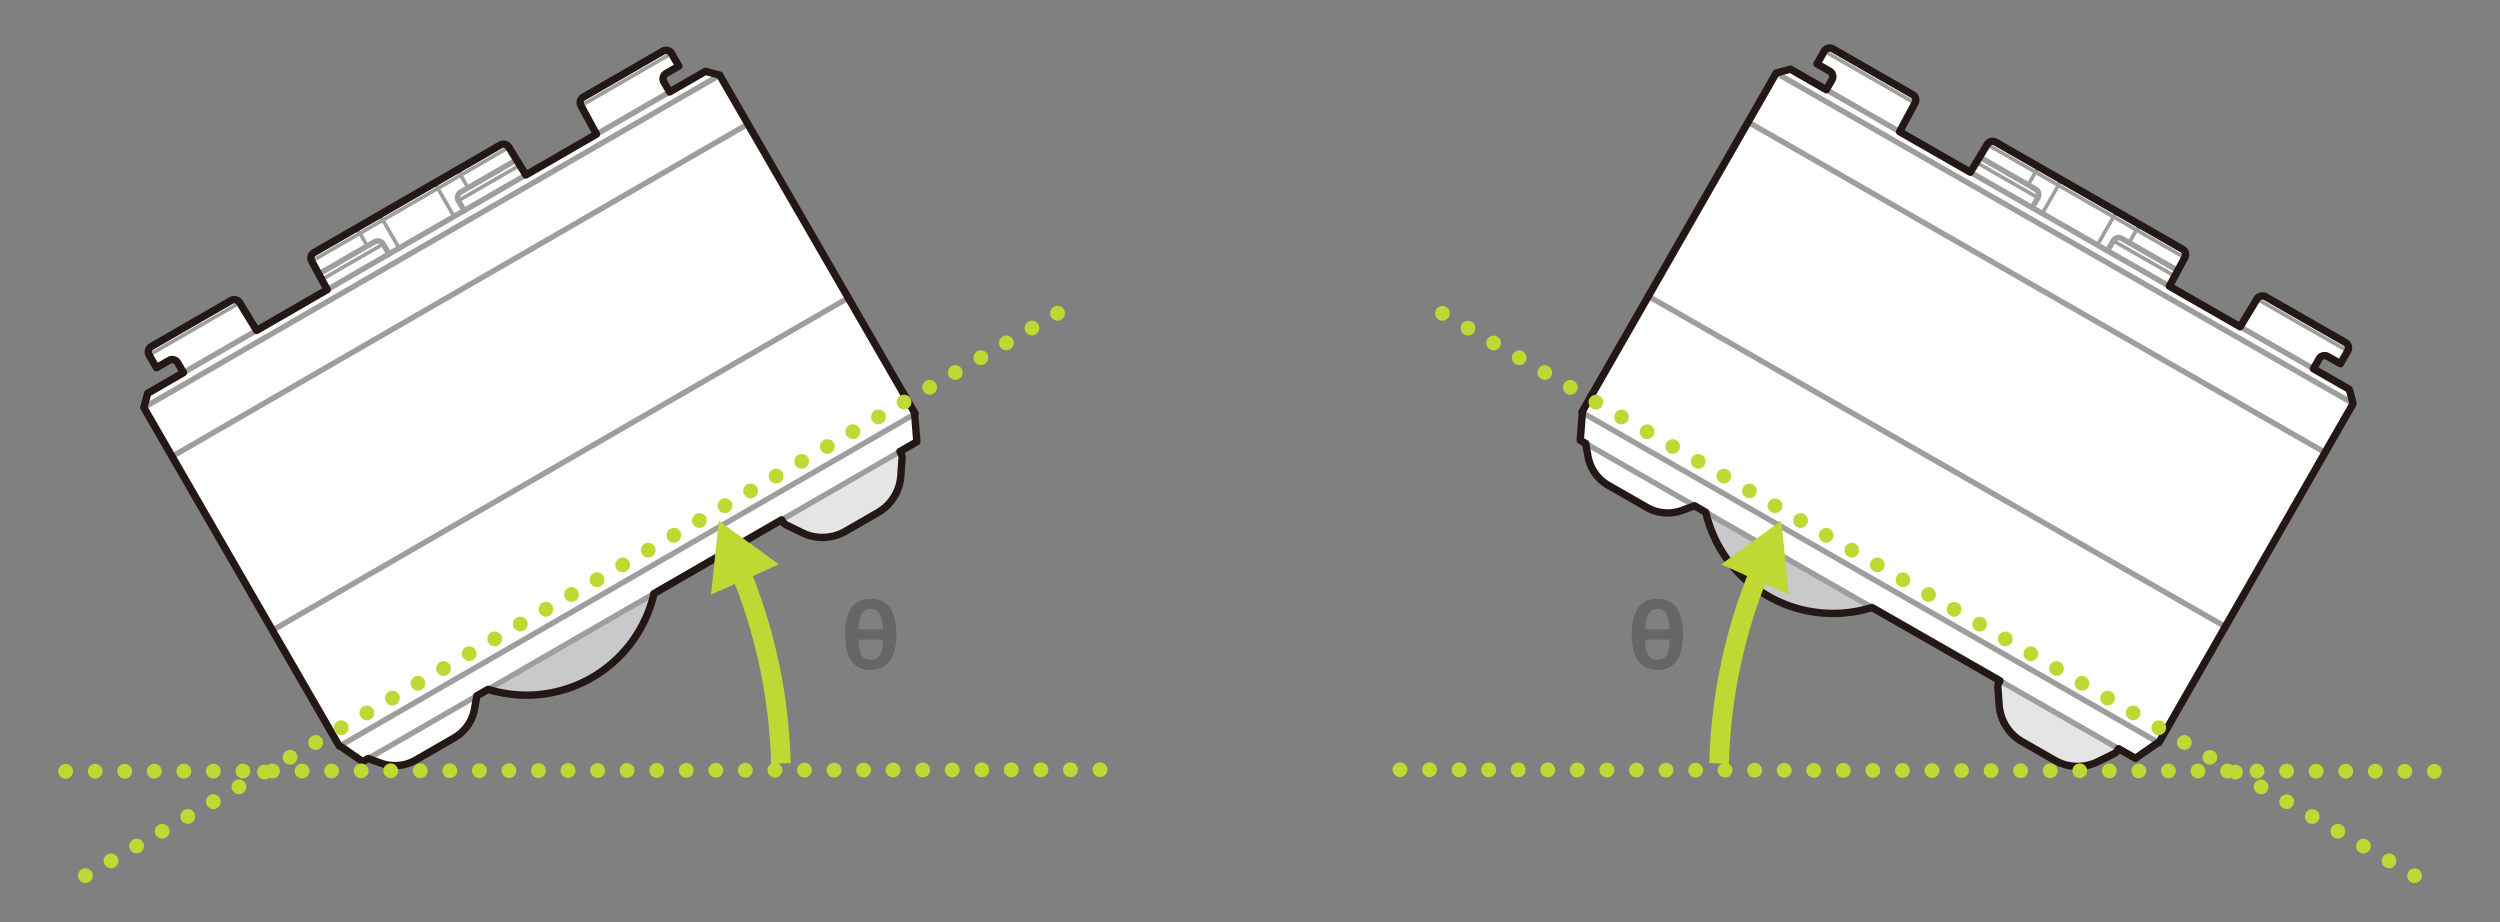 <svg xmlns="http://www.w3.org/2000/svg" viewBox="0 0 508.392 187.553"><rect x="0" y="0" width="508.392" height="187.553" fill="#808080" stroke="none"/><defs><style>.cls-1{fill:#fff;}.cls-2{fill:#e5e5e6;}.cls-3{fill:#c8c9ca;}.cls-4{fill:#9e9e9f;}.cls-5{fill:#231815;}.cls-6{fill:#bfd833;}.cls-7{fill:#666;}.cls-8{fill:none;}</style></defs><title>アセット 1501</title><g id="レイヤー_2" data-name="レイヤー 2"><g id="レイヤー_2-2" data-name="レイヤー 2"><path class="cls-1" d="M186.448,89.834l-.45-5.631.11-.064L146.353,15.28l-2.903-.777-7.273,4.199-1.17-2.026a1.275,1.275,0,0,1,.466-1.742l2.577-1.488-1.488-2.578a1.273,1.273,0,0,0-1.74-.468L118.617,19.755a1.274,1.274,0,0,0-.466,1.742l3.147,5.794-14.359,8.29-3.446-5.622a1.275,1.275,0,0,0-1.741-.467l-37.89,21.876a1.277,1.277,0,0,0-.469,1.743L66.54,58.906,52.186,67.193l-3.447-5.622a1.275,1.275,0,0,0-1.743-.466L30.794,70.46a1.274,1.274,0,0,0-.466,1.742l1.488,2.578,2.578-1.488a1.275,1.275,0,0,1,1.742.468l1.17,2.026-7.273,4.199L29.254,82.886l39.756,68.859.11-.064,4.649,3.207,1.106-.639,2.533.924a8.513,8.513,0,0,0,7.161-.627l7.809-4.509a8.503,8.503,0,0,0,4.122-5.887l.469-2.657,2.286-1.309c.628.195,1.266.365,1.909.512a26.576,26.576,0,0,0,31.825-19.989l25.951-14.994.16.266a2.145,2.145,0,0,0,.891.816l3.164,1.543a9.356,9.356,0,0,0,8.78-.306l6.603-3.812a9.347,9.347,0,0,0,4.653-7.45l.246-3.511a2.098,2.098,0,0,0-.261-1.179l-.149-.273Z"/><path class="cls-2" d="M158.94,105.716l.16.266a2.145,2.145,0,0,0,.891.816l3.164,1.543a9.356,9.356,0,0,0,8.78-.306l6.603-3.812a9.347,9.347,0,0,0,4.653-7.45l.246-3.511a2.098,2.098,0,0,0-.261-1.179l-.149-.273Z"/><path class="cls-3" d="M99.255,140.186c.628.195,1.266.365,1.909.512a26.576,26.576,0,0,0,31.825-19.989Z"/><path class="cls-4" d="M186.73,90.321,74.051,155.376a.562.562,0,1,1-.562-.974L186.167,89.347a.562.562,0,1,1,.562.974Z"/><path class="cls-4" d="M186.39,84.626l-117.099,67.607a.562.562,0,0,1-.562-.974L185.827,83.652a.562.562,0,1,1,.562.974Z"/><path class="cls-4" d="M172.784,61.059l-117.099,67.607a.562.562,0,0,1-.562-.974L172.221,60.085a.562.562,0,1,1,.562.974Z"/><path class="cls-4" d="M152.374,25.709,35.276,93.316a.562.562,0,0,1-.562-.974L151.812,24.735a.562.562,0,1,1,.562.974Z"/><path class="cls-4" d="M146.634,15.767,29.535,83.374a.562.562,0,0,1-.562-.974L146.071,14.792a.562.562,0,0,1,.562.974Z"/><path class="cls-4" d="M143.731,14.989,30.314,80.471a.562.562,0,0,1-.562-.974L143.168,14.015a.562.562,0,0,1,.562.974Z"/><path class="cls-4" d="M78.118,49.953,65.707,57.118a.375.375,0,1,1-.375-.65L77.743,49.303a.375.375,0,1,1,.375.65Z"/><path class="cls-4" d="M105.808,33.966,93.398,41.131a.375.375,0,1,1-.375-.65L105.433,33.317a.375.375,0,1,1,.375.65Z"/><path class="cls-4" d="M74.876,50.352a.375.375,0,0,1-.512-.137l-1.561-2.688-.08-.104-.086-.091-.088-.076-.095-.064-.09-.05-.086-.032-.081-.019-.069-.006-.062.004-.052.013-.076.035a.375.375,0,1,1-.315-.681l.107-.049a.356.356,0,0,1,.065-.023l.118-.031a.419.419,0,0,1,.065-.01l.123-.009a.406.406,0,0,1,.063 0l.128.011a.403.403,0,0,1,.055.01l.131.031a.354.354,0,0,1,.044.014l.134.05a.467.467,0,0,1,.051.023l.127.071c.008.005.018.01.026.016l.128.086a.443.443,0,0,1,.038.028l.12.104c.008.009.018.016.026.025l.11.118a.265.265,0,0,1,.025.028l.101.131a.226.226,0,0,1,.019.027l.091.14.009.016,1.488,2.578A.375.375,0,0,1,74.876,50.352Z"/><path class="cls-4" d="M81.339,50.795a.375.375,0,0,1-.512-.137L77.536,44.958l-.076-.118-.082-.103-.087-.092-.089-.079-.092-.063-.091-.049-.087-.034-.079-.02-.069-.006-.062.004-.052.013-.076.035a.375.375,0,1,1-.315-.681l.107-.049a.373.373,0,0,1,.066-.024l.117-.029a.342.342,0,0,1,.063-.01l.124-.01a.315.315,0,0,1,.061.001l.128.011a.297.297,0,0,1,.056.009l.13.032c.016.004.032.009.047.014l.133.051a.354.354,0,0,1,.042.02l.13.07a.365.365,0,0,1,.036.021l.126.087a.346.346,0,0,1,.032.026l.121.104.025.025.112.117a.3.3,0,0,1,.022.026l.102.13a.263.263,0,0,1,.02.026l.091.14.011.018,3.296,5.709A.374.374,0,0,1,81.339,50.795Z"/><path class="cls-4" d="M136.748,11.192,118.339,21.821a.375.375,0,1,1-.375-.65l18.41-10.629a.375.375,0,0,1,.375.65Z"/><path class="cls-4" d="M103.681,30.284,63.581,53.436a.375.375,0,1,1-.375-.65l40.1-23.152a.375.375,0,0,1,.375.65Z"/><path class="cls-4" d="M48.926,61.897l-18.411,10.63a.375.375,0,1,1-.375-.65l18.411-10.63a.375.375,0,1,1,.375.65Z"/><path class="cls-4" d="M95.365,38.522a.375.375,0,0,1-.512-.137l-1.488-2.578-.009-.016-.076-.148a.277.277,0,0,1-.015-.032l-.062-.154c-.003-.011-.008-.022-.011-.033l-.047-.155a.298.298,0,0,1-.008-.038l-.029-.156-.006-.036-.013-.151a.426.426,0,0,1-.001-.049l.007-.149a.168.168,0,0,1,.004-.038l.02-.138a.341.341,0,0,1,.012-.055l.039-.129a.373.373,0,0,1,.018-.05l.055-.116a.408.408,0,0,1,.031-.054l.07-.102a.343.343,0,0,1,.041-.05l.082-.086a.409.409,0,0,1,.055-.046l.097-.069a.375.375,0,0,1,.431.614l-.069.048-.036.037-.035.051-.031.064-.023.077-.013.092-.005.105.01.109.022.119.037.119.048.122.064.125,1.484,2.57A.374.374,0,0,1,95.365,38.522Z"/><path class="cls-4" d="M92.518,44.341a.375.375,0,0,1-.512-.137l-3.296-5.709-.083-.159a.362.362,0,0,1-.018-.036l-.062-.154-.012-.032-.046-.155c-.004-.013-.007-.026-.01-.04l-.028-.157a.231.231,0,0,1-.004-.031l-.015-.151a.497.497,0,0,1-.001-.052l.006-.148c.001-.014.003-.027.004-.04l.021-.139a.399.399,0,0,1,.012-.055l.04-.13a.487.487,0,0,1,.019-.049L88.589,36.85a.356.356,0,0,1,.029-.052l.07-.102a.326.326,0,0,1,.042-.051l.084-.086a.373.373,0,0,1,.053-.045l.096-.068a.375.375,0,0,1,.432.613l-.069.048-.036.037-.035.051-.03.065-.024.078-.014.092-.005.103.011.11.022.121.035.119.048.119.068.13,3.289,5.697A.374.374,0,0,1,92.518,44.341Z"/><path class="cls-4" d="M94.662,43.319a.563.563,0,0,1-.768-.206l-1.17-2.026a1.842,1.842,0,0,1,.674-2.512L104.532,32.147a.534.534,0,0,1,.104-.046l.045-.015a.548.548,0,0,1,.225-.027l.046.004a.551.551,0,0,1,.202.057l.049.024a.532.532,0,0,1,.097.06l.052.041a.544.544,0,0,1,.054.05l.056.056c.013.014.027.029.039.044l.058.075a.271.271,0,0,1,.021.028l.063.088.008.014.067.101.01.015.223.378a.562.562,0,0,1-.974.562l-.206-.348L93.96,39.55a.715.715,0,0,0-.262.975l1.17,2.026A.562.562,0,0,1,94.662,43.319Z"/><path class="cls-4" d="M79.381,52.141a.563.563,0,0,1-.768-.206l-1.17-2.026a.714.714,0,0,0-.975-.261L65.657,55.891l.125.228a.563.563,0,0,1-.979.555l-.07-.124-.008-.013-.121-.232a.176.176,0,0,1-.013-.025l-.045-.098-.01-.027-.035-.088c-.007-.018-.013-.037-.018-.055l-.021-.077a.551.551,0,0,1-.016-.072l-.009-.066a.617.617,0,0,1-.002-.134l.005-.055a.557.557,0,0,1,.047-.176l.018-.042a.573.573,0,0,1,.137-.187l.035-.03a.515.515,0,0,1,.094-.069l11.134-6.428a1.84,1.84,0,0,1,2.511.673l1.17,2.026A.563.563,0,0,1,79.381,52.141Z"/><path class="cls-5" d="M178.913,104.872l-6.603,3.812a10.09,10.09,0,0,1-9.483.33l-3.164-1.543a2.89,2.89,0,0,1-.958-.754L133.646,121.196a27.324,27.324,0,0,1-32.649,20.232c-.56-.129-1.113-.273-1.651-.431l-1.699.974-.408,2.31a9.226,9.226,0,0,1-4.485,6.406L84.945,155.196a9.24,9.24,0,0,1-7.792.683l-2.205-.804-.803.464a.751.751,0,0,1-.802-.032L68.979,152.495a.75.75,0,0,1-.619-.374L28.604,83.261a.75.75,0,0,1-.075-.569l.78-2.904a.748.748,0,0,1,.348-.455l6.623-3.824-.795-1.376a.526.526,0,0,0-.717-.193l-2.578,1.488a.75.75,0,0,1-1.025-.275l-1.488-2.578a2.027,2.027,0,0,1,.741-2.766L46.621,60.456a2.028,2.028,0,0,1,2.762.731l3.06,4.992L65.532,58.622l-2.793-5.146a2.028,2.028,0,0,1,.749-2.758l37.89-21.876a2.027,2.027,0,0,1,2.76.732l3.06,4.992L120.291,27.007l-2.794-5.145a2.027,2.027,0,0,1,.746-2.757L134.446,9.75a2.026,2.026,0,0,1,2.765.742l1.488,2.578a.75.75,0,0,1-.275,1.025l-2.577,1.488a.526.526,0,0,0-.191.718l.795,1.376,6.623-3.824a.748.748,0,0,1,.568-.074l2.904.777a.749.749,0,0,1,.455.349L186.758,83.764a.75.75,0,0,1,.015.723l.424,5.287a.751.751,0,0,1-.374.71l-2.811,1.623a2.844,2.844,0,0,1,.174,1.209l-.247,3.51A10.082,10.082,0,0,1,178.913,104.872Zm-20.348.194a.75.75,0,0,1,1.018.262l.16.266a1.383,1.383,0,0,0,.578.53l3.163,1.541a8.593,8.593,0,0,0,8.075-.281l6.603-3.812a8.584,8.584,0,0,0,4.28-6.852l.247-3.513a1.345,1.345,0,0,0-.168-.759l-.153-.28a.75.75,0,0,1,.283-1.01l3.012-1.739-.414-5.159a.78.78,0,0,1-0-.111L145.858,15.923l-2.303-.616-7.004,4.044a.75.75,0,0,1-1.025-.275l-1.17-2.026a2.028,2.028,0,0,1,.74-2.767l1.927-1.113-1.113-1.928a.525.525,0,0,0-.716-.193l-16.204,9.355a.525.525,0,0,0-.192.717l.009.018,3.149,5.794a.751.751,0,0,1-.284,1.007l-14.359,8.29a.749.749,0,0,1-1.013-.258l-3.447-5.622-.01-.017a.525.525,0,0,0-.717-.193l-37.89,21.876a.527.527,0,0,0-.194.718l.01.017,3.146,5.795a.75.75,0,0,1-.284,1.007L52.561,67.843a.749.749,0,0,1-1.015-.257l-3.446-5.622-.011-.016a.526.526,0,0,0-.718-.192L31.169,71.109a.526.526,0,0,0-.192.717l1.113,1.928,1.928-1.113a2.028,2.028,0,0,1,2.766.742l1.17,2.026a.75.75,0,0,1-.275,1.025l-7.004,4.044-.618,2.302,39.391,68.227a.737.737,0,0,1,.097.056l4.259,2.938.695-.401a.749.749,0,0,1,.631-.055l2.534.923a7.74,7.74,0,0,0,6.529-.572l7.809-4.509a7.732,7.732,0,0,0,3.758-5.368l.469-2.657a.749.749,0,0,1,.363-.519l.001-.001,2.286-1.309a.75.75,0,0,1,.595-.066c.599.185,1.223.352,1.856.497a25.824,25.824,0,0,0,30.926-19.425.752.752,0,0,1,.356-.482Z"/><path class="cls-6" d="M13.347,158.363a1.5,1.5,0,0,1-.01-3h.01a1.5,1.5,0,0,1,0,3Zm6.01-.01a1.5,1.5,0,0,1-.01-3h.01a1.5,1.5,0,1,1,0,3Zm6.01-.01a1.5,1.5,0,0,1-.01-3h.01a1.5,1.5,0,1,1,0,3Zm6.01-.01a1.5,1.5,0,0,1-.01-3h.01a1.5,1.5,0,0,1,0,3Zm6.01-.009a1.5,1.5,0,0,1-.01-3h.01a1.5,1.5,0,0,1,0,3Zm6.01-.01a1.5,1.5,0,1,1-.01-3h.01a1.5,1.5,0,1,1,0,3Zm6.01-.01a1.5,1.5,0,0,1-.01-3h.01a1.5,1.5,0,1,1,0,3Zm6.01-.01a1.5,1.5,0,0,1-.01-3h.01a1.5,1.5,0,0,1,0,3Zm6.01-.01a1.5,1.5,0,0,1-.01-3h.01a1.5,1.5,0,0,1,0,3Zm6.01-.01a1.5,1.5,0,0,1-.01-3h.01a1.5,1.5,0,1,1,0,3Zm6.01-.01a1.5,1.5,0,0,1-.01-3h.01a1.5,1.5,0,0,1,0,3Zm6.01-.009a1.5,1.5,0,1,1-.01-3h.01a1.5,1.5,0,0,1,0,3Zm6.01-.01a1.5,1.5,0,0,1-.01-3h.01a1.5,1.5,0,0,1,0,3Zm6.01-.01a1.5,1.5,0,0,1-.01-3h.01a1.5,1.5,0,1,1,0,3Zm6.01-.01a1.5,1.5,0,0,1-.01-3h.01a1.5,1.5,0,0,1,0,3Zm6.01-.01a1.5,1.5,0,0,1-.01-3h.01a1.5,1.5,0,1,1,0,3Zm6.01-.01a1.5,1.5,0,0,1-.01-3h.01a1.5,1.5,0,1,1,0,3Zm6.01-.01a1.5,1.5,0,0,1-.01-3h.01a1.5,1.5,0,1,1,0,3Zm6.01-.009a1.5,1.5,0,1,1-.01-3h.01a1.5,1.5,0,0,1,0,3Zm6.01-.01a1.5,1.5,0,0,1-.01-3h.01a1.5,1.5,0,0,1,0,3Zm6.01-.01a1.5,1.5,0,0,1-.01-3h.01a1.5,1.5,0,0,1,0,3Zm6.01-.01a1.5,1.5,0,0,1-.01-3h.01a1.5,1.5,0,0,1,0,3Zm6.01-.01a1.5,1.5,0,0,1-.01-3h.01a1.5,1.5,0,0,1,0,3Zm6.01-.01a1.5,1.5,0,0,1-.01-3h.01a1.5,1.5,0,0,1,0,3Zm6.01-.01a1.5,1.5,0,1,1-.01-3h.01a1.5,1.5,0,0,1,0,3Zm6.01-.01a1.5,1.5,0,0,1-.01-3h.01a1.5,1.5,0,0,1,0,3Zm6.01-.009a1.5,1.5,0,0,1-.01-3h.01a1.5,1.5,0,0,1,0,3Zm6.01-.01a1.5,1.5,0,1,1-.01-3h.01a1.5,1.5,0,0,1,0,3Zm6.01-.01a1.5,1.5,0,0,1-.01-3h.01a1.5,1.5,0,0,1,0,3Zm6.01-.01a1.5,1.5,0,0,1-.01-3h.01a1.5,1.5,0,0,1,0,3Zm6.01-.01a1.5,1.5,0,0,1-.01-3h.01a1.5,1.5,0,0,1,0,3Zm6.01-.01a1.5,1.5,0,1,1-.01-3h.01a1.5,1.5,0,0,1,0,3Zm6.01-.01a1.5,1.5,0,0,1-.01-3h.01a1.5,1.5,0,0,1,0,3Zm6.01-.009a1.5,1.5,0,0,1-.01-3h.01a1.5,1.5,0,0,1,0,3Zm6.01-.01a1.5,1.5,0,0,1-.01-3h.01a1.5,1.5,0,0,1,0,3Zm6.01-.01a1.5,1.5,0,0,1-.01-3h.01a1.5,1.5,0,0,1,0,3Z"/><polygon class="cls-6" points="146.304 106.202 144.789 120.642 158.052 114.733 146.304 106.202"/><path class="cls-6" d="M144.592,120.913l.031-.289,1.545-14.729,12.218,8.873Zm1.848-14.404-1.454,13.861,12.732-5.672Z"/><path class="cls-6" d="M17.374,179.57a1.499,1.499,0,0,1-.735-2.808l.009-.005a1.5,1.5,0,1,1,.727,2.812Zm5.202-3.01a1.499,1.499,0,0,1-.735-2.808l.009-.005a1.5,1.5,0,1,1,.727,2.812Zm5.202-3.009a1.499,1.499,0,0,1-.767-2.789l.008-.005a1.5,1.5,0,1,1,.759,2.794Zm5.203-3.01a1.499,1.499,0,0,1-.735-2.808l.009-.005a1.5,1.5,0,1,1,.727,2.812Zm5.202-3.009a1.499,1.499,0,0,1-.735-2.808l.009-.005a1.5,1.5,0,1,1,.727,2.812Zm5.202-3.01a1.499,1.499,0,0,1-.767-2.789l.008-.005a1.5,1.5,0,1,1,.759,2.794Zm5.203-3.009a1.499,1.499,0,0,1-.735-2.808l.009-.005a1.5,1.5,0,1,1,.727,2.812Zm5.202-3.01a1.499,1.499,0,0,1-.735-2.808l.009-.005a1.5,1.5,0,1,1,.727,2.812Zm5.202-3.009a1.499,1.499,0,0,1-.767-2.789l.008-.005a1.5,1.5,0,1,1,.759,2.794Zm5.203-3.01a1.499,1.499,0,0,1-.735-2.808l.009-.005a1.5,1.5,0,1,1,.727,2.812Zm5.202-3.01a1.498,1.498,0,0,1-.838-2.743l.009-.006a1.5,1.5,0,1,1,.83,2.749ZM74.6,146.468a1.499,1.499,0,0,1-.735-2.808l.009-.005a1.5,1.5,0,1,1,.727,2.812Zm5.202-3.01a1.499,1.499,0,0,1-.735-2.808l.009-.005a1.5,1.5,0,1,1,.727,2.812Zm5.202-3.009a1.499,1.499,0,0,1-.735-2.808l.009-.005a1.5,1.5,0,1,1,.727,2.812Zm5.203-3.01a1.499,1.499,0,0,1-.735-2.808l.009-.005a1.5,1.5,0,1,1,.727,2.812Zm5.202-3.009a1.499,1.499,0,0,1-.735-2.808l.009-.005a1.5,1.5,0,1,1,.727,2.812Zm5.202-3.01a1.499,1.499,0,0,1-.767-2.789l.008-.005a1.5,1.5,0,1,1,.759,2.794Zm5.203-3.009a1.499,1.499,0,0,1-.735-2.808l.009-.005a1.5,1.5,0,1,1,.727,2.812Zm5.202-3.01a1.499,1.499,0,0,1-.735-2.808l.009-.005a1.5,1.5,0,1,1,.727,2.812Zm5.201-3.01a1.499,1.499,0,0,1-.871-2.721l.008-.006a1.5,1.5,0,1,1,.862,2.727Zm5.204-3.009a1.499,1.499,0,0,1-.735-2.808l.009-.005a1.5,1.5,0,1,1,.727,2.812Zm5.202-3.01a1.498,1.498,0,0,1-.838-2.743l.009-.006a1.5,1.5,0,1,1,.83,2.749Zm5.203-3.009a1.499,1.499,0,0,1-.767-2.789l.008-.005a1.5,1.5,0,1,1,.759,2.794Zm5.203-3.01a1.499,1.499,0,0,1-.735-2.808l.009-.005a1.5,1.5,0,1,1,.727,2.812Zm5.202-3.009a1.499,1.499,0,0,1-.735-2.808l.009-.005a1.5,1.5,0,1,1,.727,2.812Zm5.202-3.01a1.499,1.499,0,0,1-.735-2.808l.009-.005a1.5,1.5,0,1,1,.727,2.812Zm5.203-3.009a1.499,1.499,0,0,1-.735-2.808l.009-.005a1.5,1.5,0,1,1,.727,2.812Zm5.202-3.01a1.499,1.499,0,0,1-.735-2.808l.009-.005a1.5,1.5,0,1,1,.727,2.812Zm5.202-3.009a1.499,1.499,0,0,1-.735-2.808l.009-.005a1.5,1.5,0,1,1,.727,2.812Zm5.203-3.01a1.499,1.499,0,0,1-.735-2.808l.009-.005a1.5,1.5,0,1,1,.727,2.812Zm5.202-3.009a1.499,1.499,0,0,1-.735-2.808l.009-.005a1.5,1.5,0,1,1,.727,2.812Zm5.202-3.01a1.499,1.499,0,0,1-.735-2.808l.009-.005a1.5,1.5,0,1,1,.727,2.812Zm5.201-3.01a1.499,1.499,0,0,1-.871-2.721l.008-.006a1.5,1.5,0,1,1,.862,2.727Zm5.204-3.009a1.499,1.499,0,0,1-.735-2.808l.009-.005a1.5,1.5,0,1,1,.727,2.812Zm5.202-3.01a1.498,1.498,0,0,1-.838-2.743l.009-.006a1.5,1.5,0,1,1,.83,2.749Zm5.203-3.009a1.499,1.499,0,0,1-.767-2.789l.008-.005a1.5,1.5,0,1,1,.759,2.794Zm5.203-3.01a1.499,1.499,0,0,1-.735-2.808l.009-.005a1.5,1.5,0,1,1,.727,2.812Zm5.202-3.009a1.499,1.499,0,0,1-.735-2.808l.009-.005a1.5,1.5,0,1,1,.727,2.812Zm5.202-3.01a1.499,1.499,0,0,1-.767-2.789l.008-.005a1.5,1.5,0,1,1,.759,2.794Z"/><path class="cls-6" d="M156.797,155.31a108.445,108.445,0,0,0-7.642-37.277l3.718-1.475a112.434,112.434,0,0,1,7.923,38.646Z"/><path class="cls-7" d="M171.843,128.979c0-3.709,1.116-7.22,5.222-7.22,3.169,0,5.221,2.089,5.221,7.22,0,5.149-2.034,7.257-5.221,7.257C173.841,136.236,171.843,134.111,171.843,128.979Zm7.724-.99c-.09-2.755-.81-4.159-2.484-4.159-1.693,0-2.431,1.423-2.503,4.159Zm-2.502,6.176c1.53,0,2.466-.936,2.502-4.087h-4.987C174.616,133.337,175.606,134.165,177.064,134.165Z"/><rect class="cls-8" width="252.066" height="187.553"/><path class="cls-1" d="M434.251,154.214l4.641-3.221.111.063,39.523-68.993-.788-2.9-7.287-4.174,1.163-2.03a1.275,1.275,0,0,1,1.74-.474L475.935,73.964l1.48-2.583a1.273,1.273,0,0,0-.471-1.739l-16.235-9.3a1.274,1.274,0,0,0-1.74.473l-3.425,5.635-14.387-8.242,3.127-5.806a1.275,1.275,0,0,0-.472-1.74L405.847,28.914a1.277,1.277,0,0,0-1.742.472l-3.427,5.634-14.382-8.239,3.125-5.807a1.275,1.275,0,0,0-.473-1.741L372.714,9.934a1.274,1.274,0,0,0-1.74.473L369.495,12.99l2.583,1.48a1.275,1.275,0,0,1,.472,1.741l-1.163,2.03-7.287-4.174-2.9.787L321.676,83.846l.111.063-.434,5.631,1.108.635.475,2.653a8.513,8.513,0,0,0,4.144,5.874l7.825,4.482a8.503,8.503,0,0,0,7.161.602l2.532-.931,2.281,1.317q.222.961.518,1.908a26.575,26.575,0,0,0,33.282,17.455L406.69,138.426l-.149.272a2.145,2.145,0,0,0-.257,1.18l.258,3.511a9.356,9.356,0,0,0,4.68,7.435l6.616,3.79a9.347,9.347,0,0,0,8.779.275l3.159-1.553a2.098,2.098,0,0,0,.888-.819l.161-.266Z"/><path class="cls-2" d="M406.69,138.426l-.149.272a2.145,2.145,0,0,0-.257,1.18l.258,3.511a9.356,9.356,0,0,0,4.68,7.435l6.616,3.79a9.347,9.347,0,0,0,8.779.275l3.159-1.553a2.098,2.098,0,0,0,.888-.819l.161-.266Z"/><path class="cls-3" d="M346.879,104.174q.222.961.518,1.908a26.575,26.575,0,0,0,33.282,17.455Z"/><path class="cls-4" d="M433.972,154.703,321.074,90.029a.562.562,0,0,1,.559-.976L434.531,153.726a.562.562,0,0,1-.559.976Z"/><path class="cls-4" d="M438.723,151.545,321.397,84.334a.562.562,0,0,1,.559-.976l117.327,67.21a.562.562,0,1,1-.559.976Z"/><path class="cls-4" d="M452.25,127.932,334.923,60.722a.562.562,0,0,1,.559-.976L452.809,126.956a.562.562,0,1,1-.559.976Z"/><path class="cls-4" d="M472.539,92.513,355.213,25.303a.562.562,0,0,1,.559-.976L473.099,91.537a.562.562,0,1,1-.559.976Z"/><path class="cls-4" d="M478.246,82.551,360.919,15.341a.562.562,0,1,1,.559-.976L478.805,81.575a.562.562,0,0,1-.559.976Z"/><path class="cls-4" d="M477.458,79.651,363.82,14.554a.562.562,0,0,1,.559-.976l113.638,65.097a.562.562,0,1,1-.559.976Z"/><path class="cls-4" d="M414.239,40.524,401.805,33.401a.375.375,0,1,1,.373-.651l12.435,7.123a.375.375,0,0,1-.373.651Z"/><path class="cls-4" d="M441.983,56.417l-12.433-7.123a.375.375,0,1,1,.373-.651l12.433,7.123a.375.375,0,0,1-.373.651Z"/><path class="cls-4" d="M412.264,37.922a.375.375,0,0,1-.139-.512l1.539-2.701.049-.121.035-.12.022-.114.008-.114-.002-.103-.016-.091-.024-.079-.03-.063-.035-.051-.037-.038-.069-.048a.375.375,0,0,1,.43-.615l.096.068a.357.357,0,0,1,.052.044l.086.086a.419.419,0,0,1,.042.051l.07.102a.406.406,0,0,1,.031.054l.055.116a.404.404,0,0,1,.019.052l.039.129a.353.353,0,0,1,.01.045l.024.141a.465.465,0,0,1,.005.055l.003.146c-0.0.01 0.0.021-.001.031l-.01.154a.443.443,0,0,1-.005.047l-.03.156c-.003.012-.005.023-.008.035l-.047.155a.263.263,0,0,1-.012.035l-.062.153a.224.224,0,0,1-.014.029l-.075.149-.009.016-1.48,2.583A.375.375,0,0,1,412.264,37.922Z"/><path class="cls-4" d="M415.132,43.732a.375.375,0,0,1-.139-.512l3.271-5.711.063-.125.048-.123.036-.121.023-.117.008-.111-.003-.103-.015-.092-.023-.078-.03-.063-.035-.051-.037-.038-.069-.048a.375.375,0,0,1,.43-.615l.096.068a.374.374,0,0,1,.054.045l.084.086a.342.342,0,0,1,.041.05l.071.102a.315.315,0,0,1,.03.054l.055.116a.297.297,0,0,1,.02.053l.038.128c.004.016.009.032.011.048l.022.14a.353.353,0,0,1,.004.047l.005.147a.366.366,0,0,1-0.0.041l-.012.153a.343.343,0,0,1-.007.041l-.029.157-.009.034-.045.156a.297.297,0,0,1-.012.032l-.061.154a.261.261,0,0,1-.012.03l-.075.149-.011.018-3.277,5.72A.374.374,0,0,1,415.132,43.732Z"/><path class="cls-4" d="M477.228,71.707,458.782,61.14a.375.375,0,0,1,.373-.651L477.601,71.056a.375.375,0,1,1-.373.651Z"/><path class="cls-4" d="M444.097,52.727,403.918,29.711a.375.375,0,0,1,.373-.651l40.178,23.016a.375.375,0,0,1-.373.651Z"/><path class="cls-4" d="M389.235,21.3,370.788,10.732a.375.375,0,0,1,.373-.651L389.608,20.649a.375.375,0,1,1-.373.651Z"/><path class="cls-4" d="M432.793,49.682a.375.375,0,0,1-.139-.512l1.48-2.583.009-.016.09-.14a.277.277,0,0,1,.02-.029l.102-.131c.008-.008.015-.018.023-.026l.11-.118a.298.298,0,0,1,.028-.026l.12-.104.028-.023.124-.087a.428.428,0,0,1,.042-.026l.132-.069a.169.169,0,0,1,.034-.016l.13-.052a.34.34,0,0,1,.054-.017l.131-.031a.373.373,0,0,1,.053-.009l.128-.011a.407.407,0,0,1,.063-0l.123.009a.343.343,0,0,1,.064.01l.116.028a.411.411,0,0,1,.067.024l.108.049a.375.375,0,0,1-.314.681l-.076-.035-.05-.012-.062-.004-.071.006-.078.019-.086.035-.094.049-.089.064-.092.079-.085.092-.081.103-.076.118-1.475,2.575A.374.374,0,0,1,432.793,49.682Z"/><path class="cls-4" d="M426.332,50.148a.375.375,0,0,1-.139-.512L429.47,43.916l.096-.152a.36.36,0,0,1,.023-.033L429.69,43.6l.022-.026.111-.118c.009-.01.019-.019.03-.028l.122-.103a.232.232,0,0,1,.025-.019l.123-.089a.501.501,0,0,1,.044-.027l.131-.069c.012-.006.025-.011.037-.017l.131-.052a.4.4,0,0,1,.053-.017l.132-.031a.487.487,0,0,1,.052-.008l.128-.011a.357.357,0,0,1,.06-.001l.123.009a.326.326,0,0,1,.065.01l.117.029a.375.375,0,0,1,.066.023l.107.049a.375.375,0,0,1-.313.682l-.076-.035-.05-.012-.061-.005-.072.007-.08.018-.087.034-.092.048-.089.064-.093.08-.085.09-.078.101-.078.124-3.27,5.708A.374.374,0,0,1,426.332,50.148Z"/><path class="cls-4" d="M428.293,51.487a.563.563,0,0,1-.208-.768l1.163-2.03a1.842,1.842,0,0,1,2.51-.681L442.914,54.4a.533.533,0,0,1,.092.066l.036.032a.548.548,0,0,1,.136.181l.02.042a.551.551,0,0,1,.053.203l.004.055a.533.533,0,0,1-.003.115l-.009.066a.544.544,0,0,1-.016.072l-.02.077c-.006.019-.011.037-.018.055l-.035.088a.272.272,0,0,1-.013.032l-.045.099-.008.014-.054.109-.008.017-.214.383a.562.562,0,0,1-.976-.559l.197-.353L431.199,48.985a.715.715,0,0,0-.975.264L429.061,51.279A.562.562,0,0,1,428.293,51.487Z"/><path class="cls-4" d="M412.983,42.717a.563.563,0,0,1-.208-.768l1.163-2.03a.714.714,0,0,0-.264-.974L402.84,32.74l-.134.223a.563.563,0,0,1-.972-.567l.072-.123.008-.013.14-.221a.175.175,0,0,1,.015-.023l.062-.088.018-.023.058-.075c.012-.015.025-.029.039-.044l.056-.057a.549.549,0,0,1,.054-.05l.052-.041a.617.617,0,0,1,.115-.069l.051-.023a.557.557,0,0,1,.176-.048l.045-.005a.573.573,0,0,1,.231.024l.044.015a.515.515,0,0,1,.107.047l11.156,6.391a1.84,1.84,0,0,1,.681,2.509l-1.163,2.03A.563.563,0,0,1,412.983,42.717Z"/><path class="cls-5" d="M417.464,155.264l-6.616-3.79a10.09,10.09,0,0,1-5.055-8.03l-.258-3.511a2.89,2.89,0,0,1,.17-1.207l-25.117-14.377a27.324,27.324,0,0,1-33.907-18.044c-.17-.548-.324-1.1-.458-1.644l-1.696-.979-2.202.809a9.226,9.226,0,0,1-7.793-.655l-7.825-4.482a9.24,9.24,0,0,1-4.509-6.392l-.414-2.31-.805-.461a.751.751,0,0,1-.375-.709l.408-5.286a.75.75,0,0,1,.012-.723l39.523-68.993a.75.75,0,0,1,.454-.351l2.902-.786a.748.748,0,0,1,.568.072l6.636,3.802.79-1.379a.526.526,0,0,0-.194-.717l-2.583-1.48a.75.75,0,0,1-.278-1.024l1.48-2.583a2.027,2.027,0,0,1,2.763-.751L389.321,18.583a2.028,2.028,0,0,1,.757,2.755l-2.776,5.155,13.115,7.513,3.043-5.002a2.028,2.028,0,0,1,2.76-.74l37.964,21.748a2.027,2.027,0,0,1,.755,2.754l-2.776,5.155,13.119,7.515,3.042-5.003a2.027,2.027,0,0,1,2.758-.741l16.235,9.3a2.026,2.026,0,0,1,.749,2.763l-1.48,2.583a.75.75,0,0,1-1.024.278l-2.582-1.479a.526.526,0,0,0-.716.196l-.79,1.379,6.636,3.802a.748.748,0,0,1,.35.454l.789,2.901a.749.749,0,0,1-.073.569l-39.523,68.993a.75.75,0,0,1-.617.377l-4.357,3.025a.751.751,0,0,1-.801.034l-2.817-1.613a2.844,2.844,0,0,1-.958.758l-3.158,1.552A10.082,10.082,0,0,1,417.464,155.264ZM407.063,137.775a.75.75,0,0,1,.285,1.011l-.149.272a1.382,1.382,0,0,0-.167.766l.259,3.509a8.593,8.593,0,0,0,4.304,6.839l6.616,3.79a8.584,8.584,0,0,0,8.075.253l3.16-1.553a1.344,1.344,0,0,0,.572-.527l.165-.273a.75.75,0,0,1,1.015-.263l3.017,1.729,4.25-2.952a.778.778,0,0,1,.096-.056L477.721,81.96l-.625-2.3-7.018-4.02a.75.75,0,0,1-.278-1.024l1.163-2.03a2.028,2.028,0,0,1,2.764-.752l1.931,1.106,1.107-1.932a.525.525,0,0,0-.193-.716l-16.235-9.3a.525.525,0,0,0-.716.195l-.011.016-3.424,5.635a.751.751,0,0,1-1.014.261L440.784,58.858a.749.749,0,0,1-.287-1.006l3.125-5.807.01-.017a.525.525,0,0,0-.194-.716L405.474,29.565a.527.527,0,0,0-.719.194l-.01.017-3.427,5.634a.75.75,0,0,1-1.014.261l-14.382-8.239a.749.749,0,0,1-.288-1.006l3.127-5.806.009-.018a.526.526,0,0,0-.195-.717l-16.234-9.3a.526.526,0,0,0-.716.195l-1.107,1.932,1.932,1.107a2.028,2.028,0,0,1,.75,2.764l-1.163,2.03a.75.75,0,0,1-1.024.278l-7.018-4.02-2.301.624L322.535,83.855a.738.738,0,0,1-0.0.112l-.397,5.159.697.399a.749.749,0,0,1,.365.518l.477,2.654a7.74,7.74,0,0,0,3.778,5.355l7.825,4.482a7.732,7.732,0,0,0,6.529.549l2.532-.931a.749.749,0,0,1,.631.053l.001.001,2.281,1.317a.75.75,0,0,1,.356.481c.142.61.311,1.234.504,1.854a25.824,25.824,0,0,0,32.343,16.961.752.752,0,0,1,.596.065Z"/><path class="cls-6" d="M495.055,158.363h-.01a1.5,1.5,0,1,1,.01,0Zm-6.01-.01h-.01a1.5,1.5,0,1,1,.01,0Zm-6.01-.01h-.01a1.5,1.5,0,1,1,.01,0Zm-6.01-.01h-.01a1.5,1.5,0,1,1,.01,0Zm-6.01-.009h-.01a1.5,1.5,0,1,1,.01,0Zm-6.01-.01h-.01a1.5,1.5,0,1,1,.01,0Zm-6.01-.01h-.01a1.5,1.5,0,1,1,.01,0Zm-6.01-.01H452.975a1.5,1.5,0,1,1,.01,0Zm-6.01-.01h-.01a1.5,1.5,0,1,1,.01,0Zm-6.01-.01H440.955a1.5,1.5,0,1,1,.01,0Zm-6.01-.01h-.01a1.5,1.5,0,1,1,.01,0Zm-6.01-.009H428.935a1.5,1.5,0,1,1,.01,0Zm-6.01-.01h-.01a1.5,1.5,0,1,1,.01,0Zm-6.01-.01H416.915a1.5,1.5,0,1,1,.01,0Zm-6.01-.01h-.01a1.5,1.5,0,1,1,.01,0Zm-6.01-.01h-.01a1.5,1.5,0,1,1,.01,0Zm-6.01-.01h-.01a1.5,1.5,0,1,1,.01,0Zm-6.01-.01h-.01a1.5,1.5,0,1,1,.01,0Zm-6.01-.009h-.01a1.5,1.5,0,1,1,.01,0Zm-6.01-.01h-.01a1.5,1.5,0,1,1,.01,0Zm-6.01-.01h-.01a1.5,1.5,0,1,1,.01,0Zm-6.01-.01h-.01a1.5,1.5,0,1,1,.01,0Zm-6.01-.01h-.01a1.5,1.5,0,1,1,.01,0Zm-6.01-.01h-.01a1.5,1.5,0,1,1,.01,0Zm-6.01-.01h-.01a1.5,1.5,0,1,1,.01,0Zm-6.009-.009a1.312,1.312,0,0,1-.151-.008l-.01-.001a1.492,1.492,0,1,1,.161.009Zm-6.011-.01h-.01a1.5,1.5,0,1,1,.01,0Zm-6.01-.01h-.01a1.5,1.5,0,1,1,.01,0Zm-6.01-.01h-.01a1.5,1.5,0,1,1,.01,0Zm-6.01-.01h-.01a1.5,1.5,0,1,1,.01,0Zm-6.01-.01h-.01a1.5,1.5,0,1,1,.01,0Zm-6.01-.01h-.01a1.5,1.5,0,1,1,.01,0Zm-6.01-.01h-.01a1.5,1.5,0,1,1,.01,0Zm-6.01-.009h-.01a1.5,1.5,0,1,1,.01,0Zm-6.01-.01h-.01a1.5,1.5,0,1,1,.01,0Zm-6.01-.01h-.01a1.5,1.5,0,1,1,.01,0Z"/><polygon class="cls-6" points="362.088 106.202 363.603 120.642 350.34 114.733 362.088 106.202"/><path class="cls-6" d="M363.8,120.913l-13.794-6.145,12.218-8.873Zm-13.127-6.215,12.732,5.672-1.454-13.861Z"/><path class="cls-6" d="M491.02,179.574a1.486,1.486,0,0,1-.724-.188l-.009-.005a1.493,1.493,0,1,1,.733.193Zm-5.202-3.01a1.486,1.486,0,0,1-.724-.188l-.009-.005a1.493,1.493,0,1,1,.733.193Zm-5.203-3.009a1.493,1.493,0,0,1-.756-.207l-.008-.005a1.494,1.494,0,1,1,.765.212Zm-5.202-3.01a1.486,1.486,0,0,1-.724-.188l-.009-.005a1.493,1.493,0,1,1,.733.193Zm-5.202-3.009a1.486,1.486,0,0,1-.724-.188l-.009-.005a1.493,1.493,0,1,1,.733.193Zm-5.203-3.01a1.493,1.493,0,0,1-.756-.207l-.008-.005a1.493,1.493,0,1,1,.765.212Zm-5.202-3.009a1.486,1.486,0,0,1-.724-.188l-.009-.005a1.494,1.494,0,1,1,.733.193Zm-5.202-3.01a1.486,1.486,0,0,1-.724-.188l-.009-.005a1.493,1.493,0,1,1,.733.193Zm-5.203-3.009a1.493,1.493,0,0,1-.756-.207l-.008-.005a1.493,1.493,0,1,1,.765.212ZM444.199,152.49a1.486,1.486,0,0,1-.724-.188l-.009-.005a1.494,1.494,0,1,1,.733.193Zm-5.203-3.01a1.486,1.486,0,0,1-.827-.251l-.009-.006a1.495,1.495,0,1,1,.835.257Zm-5.202-3.009a1.486,1.486,0,0,1-.724-.188l-.009-.005a1.493,1.493,0,1,1,.733.193Zm-5.202-3.01a1.486,1.486,0,0,1-.724-.188l-.009-.005a1.493,1.493,0,1,1,.733.193Zm-5.202-3.009a1.486,1.486,0,0,1-.724-.188l-.009-.005a1.493,1.493,0,1,1,.733.193Zm-5.203-3.01a1.486,1.486,0,0,1-.724-.188l-.009-.005a1.493,1.493,0,1,1,.733.193Zm-5.202-3.009a1.486,1.486,0,0,1-.724-.188l-.009-.005a1.493,1.493,0,1,1,.733.193Zm-5.203-3.01a1.493,1.493,0,0,1-.756-.207l-.008-.005a1.494,1.494,0,1,1,.765.212Zm-5.202-3.009a1.486,1.486,0,0,1-.724-.188l-.009-.005a1.493,1.493,0,1,1,.733.193Zm-5.202-3.01a1.486,1.486,0,0,1-.724-.188l-.009-.005a1.493,1.493,0,1,1,.733.193Zm-5.204-3.01a1.489,1.489,0,0,1-.86-.273l-.008-.006a1.496,1.496,0,1,1,.868.279Zm-5.201-3.009a1.486,1.486,0,0,1-.724-.188l-.009-.005a1.493,1.493,0,1,1,.733.193Zm-5.203-3.01a1.486,1.486,0,0,1-.827-.251l-.009-.006a1.495,1.495,0,1,1,.835.257Zm-5.202-3.009a1.493,1.493,0,0,1-.756-.207l-.008-.005a1.493,1.493,0,1,1,.765.212Zm-5.202-3.01a1.486,1.486,0,0,1-.724-.188l-.009-.005a1.493,1.493,0,1,1,.733.193Zm-5.202-3.009a1.486,1.486,0,0,1-.724-.188l-.009-.005a1.493,1.493,0,1,1,.733.193Zm-5.203-3.01a1.493,1.493,0,0,1-.756-.207l-.008-.005a1.493,1.493,0,1,1,.765.212Zm-5.202-3.009a1.486,1.486,0,0,1-.724-.188l-.009-.005a1.493,1.493,0,1,1,.733.193ZM350.558,98.322a1.486,1.486,0,0,1-.724-.188l-.009-.005a1.493,1.493,0,1,1,.733.193Zm-5.202-3.009a1.486,1.486,0,0,1-.724-.188l-.009-.005a1.493,1.493,0,1,1,.733.193Zm-5.203-3.01a1.493,1.493,0,0,1-.756-.207l-.008-.005a1.493,1.493,0,1,1,.765.212Zm-5.202-3.009a1.486,1.486,0,0,1-.724-.188l-.009-.005a1.493,1.493,0,1,1,.733.193Zm-5.202-3.01a1.486,1.486,0,0,1-.724-.188l-.009-.005a1.493,1.493,0,1,1,.733.193Zm-5.204-3.01a1.489,1.489,0,0,1-.86-.273l-.008-.006a1.496,1.496,0,1,1,.868.279Zm-5.201-3.009a1.486,1.486,0,0,1-.724-.188l-.009-.005a1.493,1.493,0,1,1,.733.193Zm-5.203-3.01a1.486,1.486,0,0,1-.827-.251l-.009-.006a1.495,1.495,0,1,1,.835.257Zm-5.202-3.009a1.493,1.493,0,0,1-.756-.207l-.008-.005a1.493,1.493,0,1,1,.765.212ZM303.737,71.238a1.486,1.486,0,0,1-.724-.188l-.009-.005a1.493,1.493,0,1,1,.733.193Zm-5.202-3.009a1.486,1.486,0,0,1-.724-.188l-.009-.005a1.493,1.493,0,1,1,.733.193ZM293.332,65.219a1.493,1.493,0,0,1-.756-.207l-.008-.005a1.493,1.493,0,1,1,.765.212Z"/><path class="cls-6" d="M351.595,155.31l-3.999-.105a112.448,112.448,0,0,1,7.923-38.646l3.718,1.475A108.459,108.459,0,0,0,351.595,155.31Z"/><path class="cls-7" d="M331.814,128.979c0-3.709,1.116-7.22,5.222-7.22,3.169,0,5.221,2.089,5.221,7.22,0,5.149-2.034,7.257-5.221,7.257C333.813,136.236,331.814,134.111,331.814,128.979Zm7.724-.99c-.09-2.755-.81-4.159-2.484-4.159-1.693,0-2.431,1.423-2.503,4.159Zm-2.502,6.176c1.53,0,2.466-.936,2.502-4.087h-4.987C334.587,133.337,335.578,134.165,337.036,134.165Z"/><rect class="cls-8" x="256.326" width="252.066" height="187.553"/></g></g></svg>